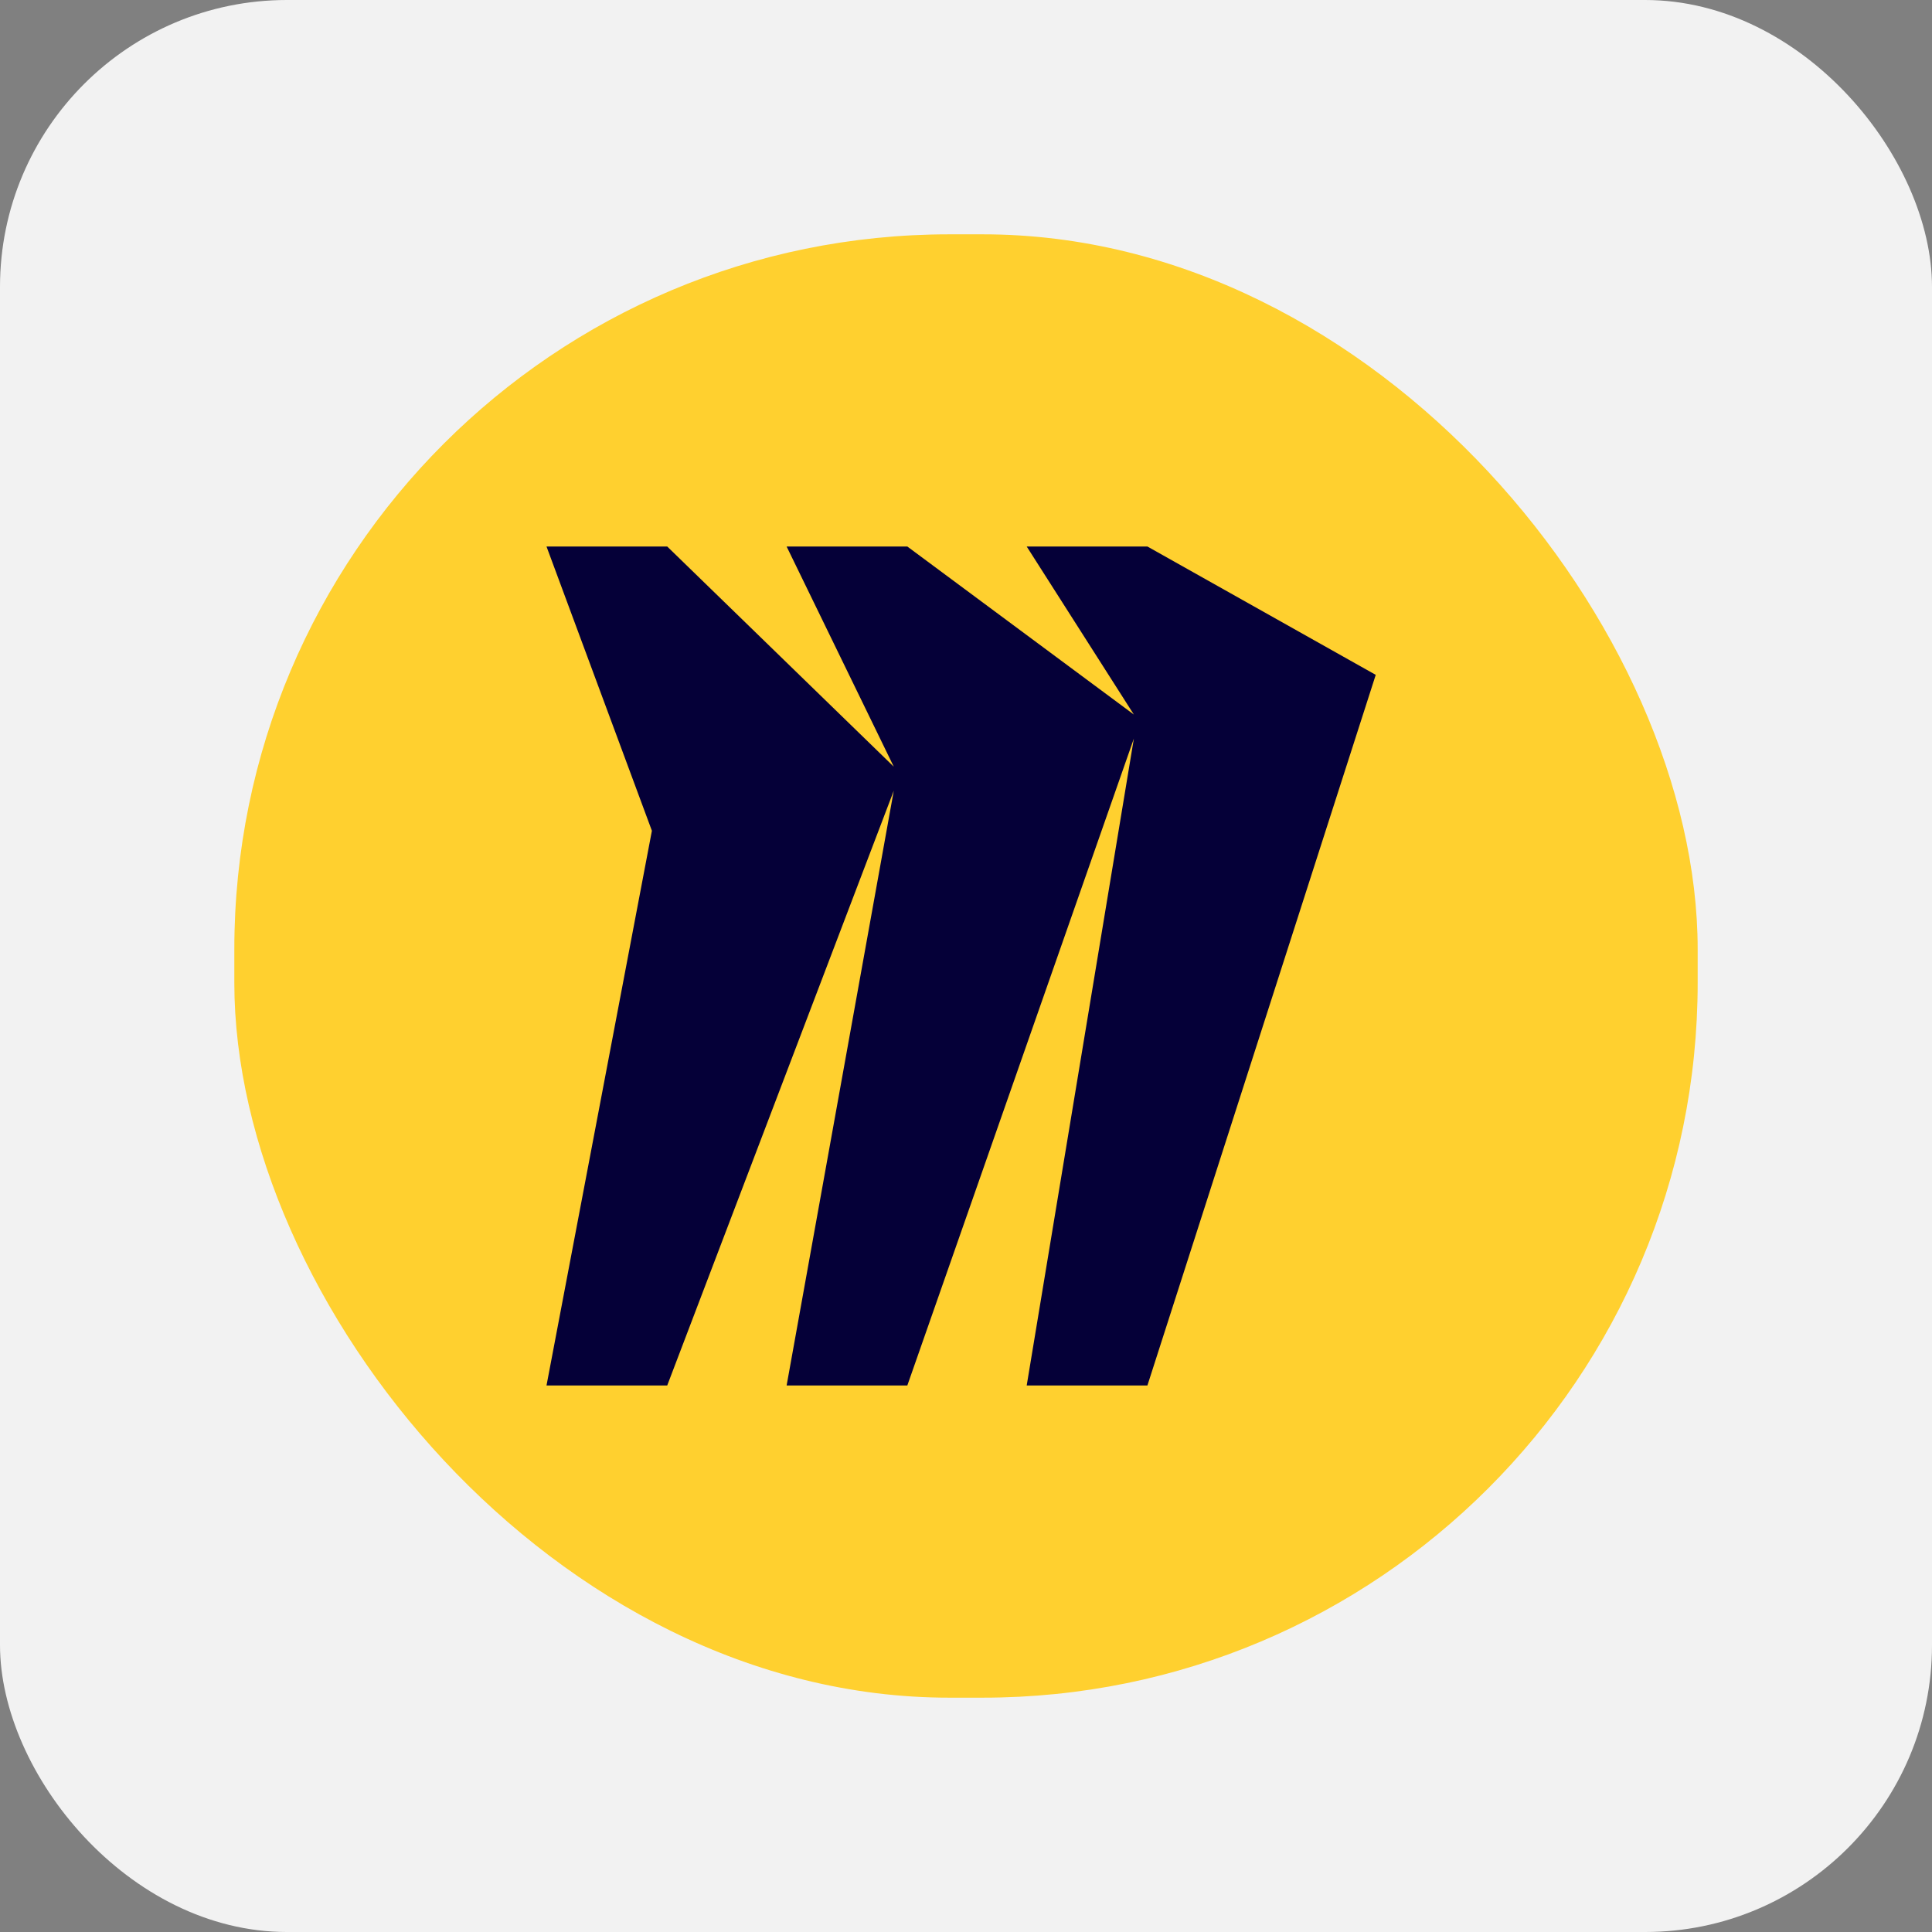 <svg width="404" height="404" viewBox="0 0 404 404" fill="none" xmlns="http://www.w3.org/2000/svg">
<rect x="0" y="0" width="404" height="404" fill="#808080" stroke="none"/>
<rect width="404" height="404" rx="60" fill="#F2F2F2"/>
<g clip-path="url(#clip0_1272_183)">
<path d="M205.5 49H198.5C115.933 49 49 115.933 49 198.5V205.5C49 288.067 115.933 355 198.5 355H205.5C288.067 355 355 288.067 355 205.5V198.5C355 115.933 288.067 49 205.5 49Z" fill="#FFD02F"/>
<path d="M239.933 114.28H214.693L237.101 149.418L189.73 114.28H164.49L186.897 160.321L139.52 114.28H114.28L136.318 173.722L114.28 289.72H139.52L186.897 165.342L164.49 289.72H189.73L237.101 154.439L214.693 289.72H239.933L287.68 141.119L239.933 114.28Z" fill="#050038"/>
</g>
<defs>
<clipPath id="clip0_1272_183">
<rect x="49" y="49" width="306" height="306" rx="149.5" fill="white"/>
</clipPath>
</defs>
</svg>
